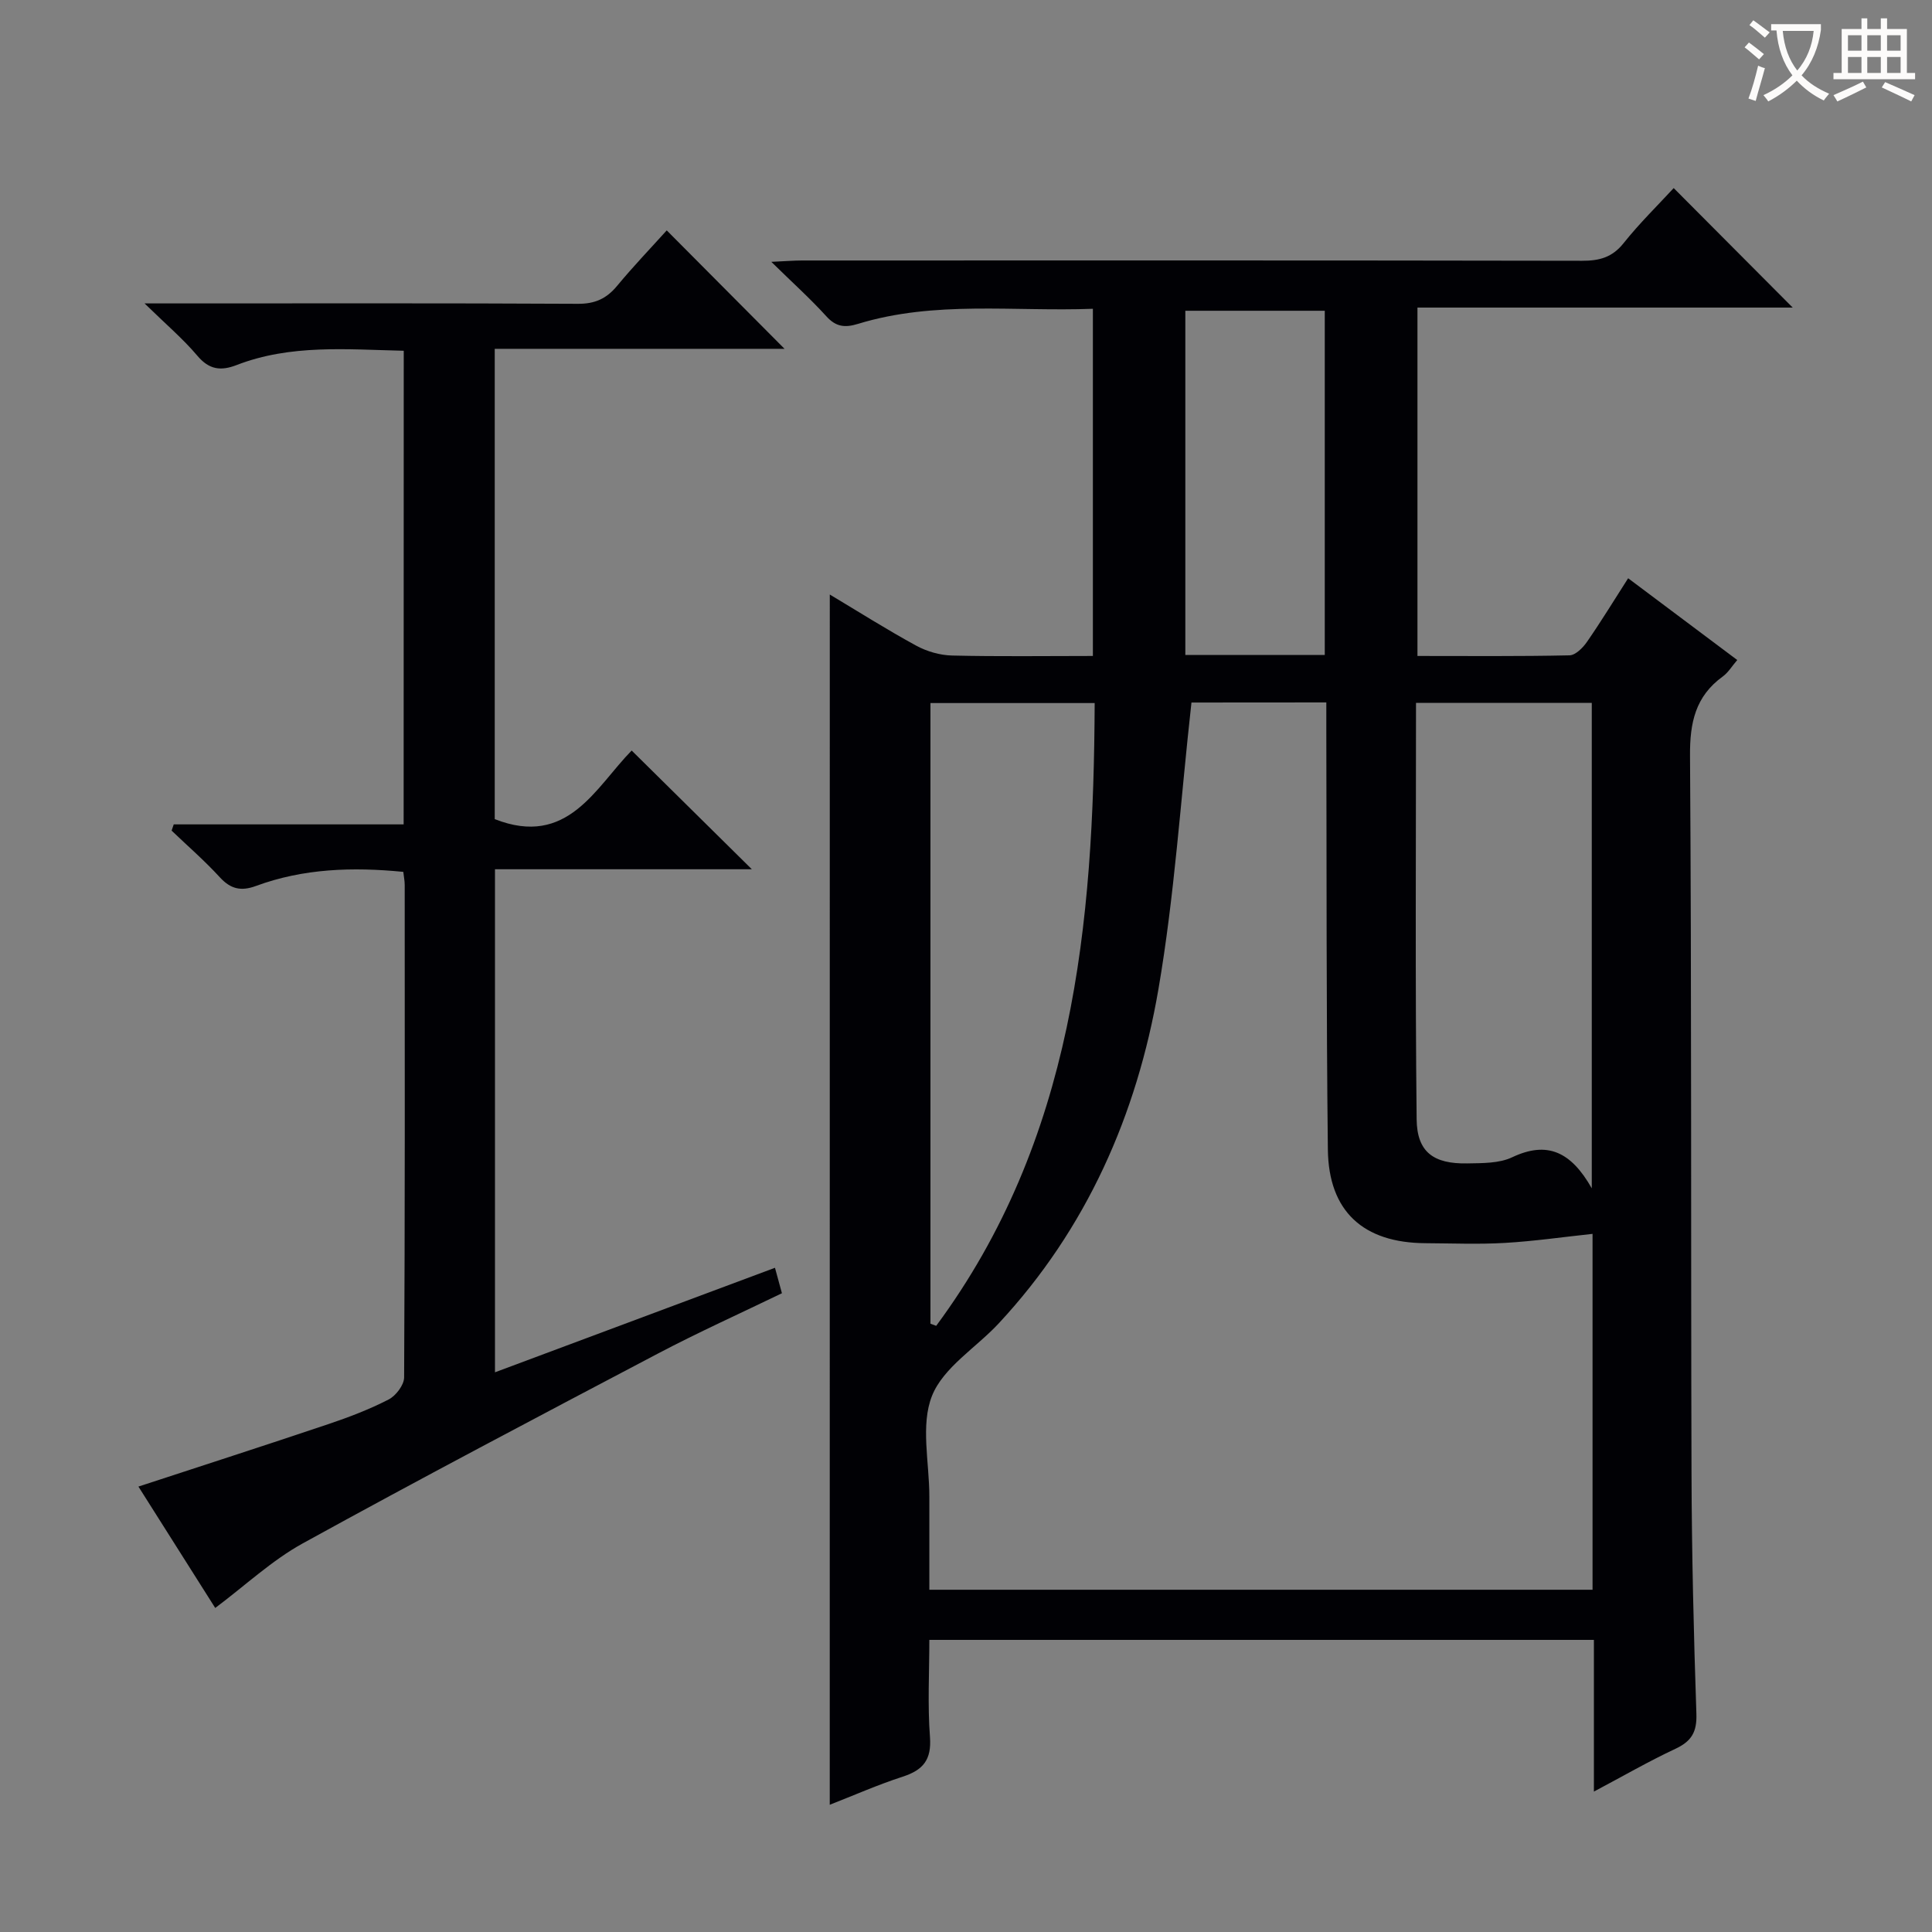 <svg enable-background="new 0 0 400 400" viewBox="0 0 400 400" xmlns="http://www.w3.org/2000/svg"><rect x="0" y="0" width="400" height="400" fill="#808080" stroke="none"/><path d="m171.8 123.09c5.92 3.54 11.79 7.26 17.88 10.58 2.21 1.21 4.93 1.99 7.43 2.05 9.61.23 19.23.09 29.16.09 0-24.12 0-47.7 0-71.88-16.39.62-32.73-1.75-48.65 3.13-2.68.82-4.54.63-6.53-1.57-3.32-3.66-7.02-6.98-11.4-11.28 2.94-.13 4.67-.28 6.41-.28 53.82-.01 107.64-.04 161.46.06 3.58.01 6.24-.7 8.59-3.65 3.29-4.13 7.1-7.85 10.37-11.4 8.38 8.41 16.56 16.62 24.64 24.74-25.28 0-51.28 0-77.69 0v72.13c10.58 0 21.04.1 31.48-.13 1.24-.03 2.77-1.56 3.61-2.78 2.92-4.21 5.59-8.59 8.53-13.18 7.62 5.71 14.9 11.17 22.59 16.93-1.11 1.29-1.88 2.6-3 3.41-5.67 4.11-6.83 9.55-6.78 16.4.34 49.49.16 98.98.31 148.46.05 16.64.45 33.29 1.01 49.92.13 3.77-1.03 5.68-4.34 7.23-5.52 2.58-10.81 5.64-16.88 8.86 0-10.89 0-20.97 0-31.41-45.86 0-91.26 0-137.59 0 0 6.64-.38 13.41.13 20.12.35 4.71-1.42 6.83-5.64 8.2-5.18 1.68-10.19 3.9-15.11 5.82.01-83.41.01-166.71.01-250.57zm74.88 22.36c-2.26 20.26-3.51 40.02-6.85 59.41-4.47 25.95-14.84 49.56-33.07 69.15-4.67 5.02-11.46 9.1-13.8 14.99-2.4 6.04-.55 13.78-.55 20.77v19.37h137.31c0-25.18 0-49.93 0-73.68-6.12.65-12.1 1.52-18.11 1.87-5.48.32-10.99.09-16.48.06-12.88-.07-20.06-6.58-20.21-19.4-.33-28.81-.24-57.62-.32-86.43-.01-1.95 0-3.9 0-6.13-10.05.02-19.45.02-27.92.02zm82.88 100.58c0-34.42 0-67.44 0-100.51-12.28 0-24.18 0-36.39 0 0 28.97-.18 57.59.13 86.21.07 6.81 3.51 9.27 10.48 9.14 3.13-.06 6.6.01 9.3-1.27 7.24-3.42 12.16-1.19 16.48 6.43zm-136.92 28.03c.4.15.79.29 1.19.44 28.43-38.44 32.61-83.03 32.81-128.94-11.74 0-22.75 0-34 0zm81.64-138.46c0-23.93 0-47.51 0-71.26-9.78 0-19.33 0-28.87 0v71.26z" fill="#010105"/><path d="m83.59 72.62c-11.8-.27-23.42-1.37-34.6 2.96-3.31 1.28-5.71.95-8.15-1.95-2.96-3.5-6.5-6.5-10.91-10.81h6.73c27.66 0 55.33-.07 82.99.08 3.52.02 5.91-1.06 8.1-3.7 3.39-4.09 7.08-7.94 10.29-11.5 8.16 8.21 16.2 16.3 24.39 24.52-19.53 0-39.64 0-60 0v97.37c15.12 5.95 20.83-6.54 28.35-14.2 8.29 8.19 16.41 16.21 24.88 24.58-17.59 0-35.23 0-53.18 0v104.15c19.4-7.24 38.57-14.4 57.97-21.64.53 1.92.91 3.34 1.44 5.27-8.53 4.13-17.28 8.07-25.75 12.53-24.56 12.93-49.13 25.86-73.44 39.25-6.43 3.54-11.93 8.74-18.14 13.38-4.98-7.87-10.38-16.4-15.9-25.13 13.34-4.37 26.37-8.57 39.35-12.94 4.25-1.43 8.48-3.05 12.45-5.09 1.5-.77 3.2-3 3.21-4.57.18-34 .14-67.99.12-101.99 0-.8-.17-1.6-.29-2.68-10.49-1.03-20.67-.71-30.51 2.92-3.1 1.14-5.24.64-7.48-1.8-3.12-3.41-6.64-6.46-9.98-9.66.15-.43.29-.86.44-1.29h47.6c.02-33.05.02-65.31.02-98.06z" fill="#010105"/><g fill="#fcfbfa"><path d="m362.1 8.8c1.1.8 2.1 1.6 3.1 2.4l-1 1.1c-1.3-1.1-2.3-2-3-2.5zm1.9 4.8c.5.2.9.4 1.4.5-.6 2.3-1.3 4.5-1.9 6.8l-1.5-.5c.8-2.1 1.4-4.3 2-6.8zm-1-9.4c1.3.9 2.4 1.8 3.4 2.5l-1 1.1c-1.4-1.2-2.4-2.1-3.2-2.6zm3.7 2.2v-1.4h10.3v1.2c-.5 3.6-1.8 6.8-4 9.4 1.5 1.6 3.4 2.8 5.7 3.8-.3.4-.7.8-1.1 1.4-2.3-1.1-4.1-2.5-5.6-4.1-1.6 1.6-3.6 3.1-5.9 4.3-.3-.5-.7-.9-1-1.3 2.4-1.1 4.4-2.5 6-4.1-1.9-2.5-3-5.6-3.3-9.3h-1.1zm8.8 0h-6.4c.3 3.3 1.3 6 3 8.2 2-2.3 3.1-5.1 3.4-8.2z"/><path d="m385.3 3.8h1.3v2.2h2.8v-2.2h1.3v2.2h4.1v9.1h1.7v1.3h-16.9v-1.3h1.7v-9.1h4.1v-2.2zm.4 13.1.7 1.2c-1.8.9-3.8 1.9-6 2.9-.2-.4-.5-.8-.8-1.3 2.3-1 4.3-1.9 6.1-2.8zm-3.1-6.4h2.8v-3.2h-2.8zm0 4.6h2.8v-3.3h-2.8zm4-4.6h2.8v-3.2h-2.8zm0 4.6h2.8v-3.3h-2.8zm3.7 1.9c2.1.9 4.1 1.8 6.1 2.7l-.7 1.3c-2.2-1.1-4.2-2-6.1-2.9zm3.2-9.7h-2.8v3.2h2.8zm-2.8 7.8h2.8v-3.3h-2.8z"/></g></svg>